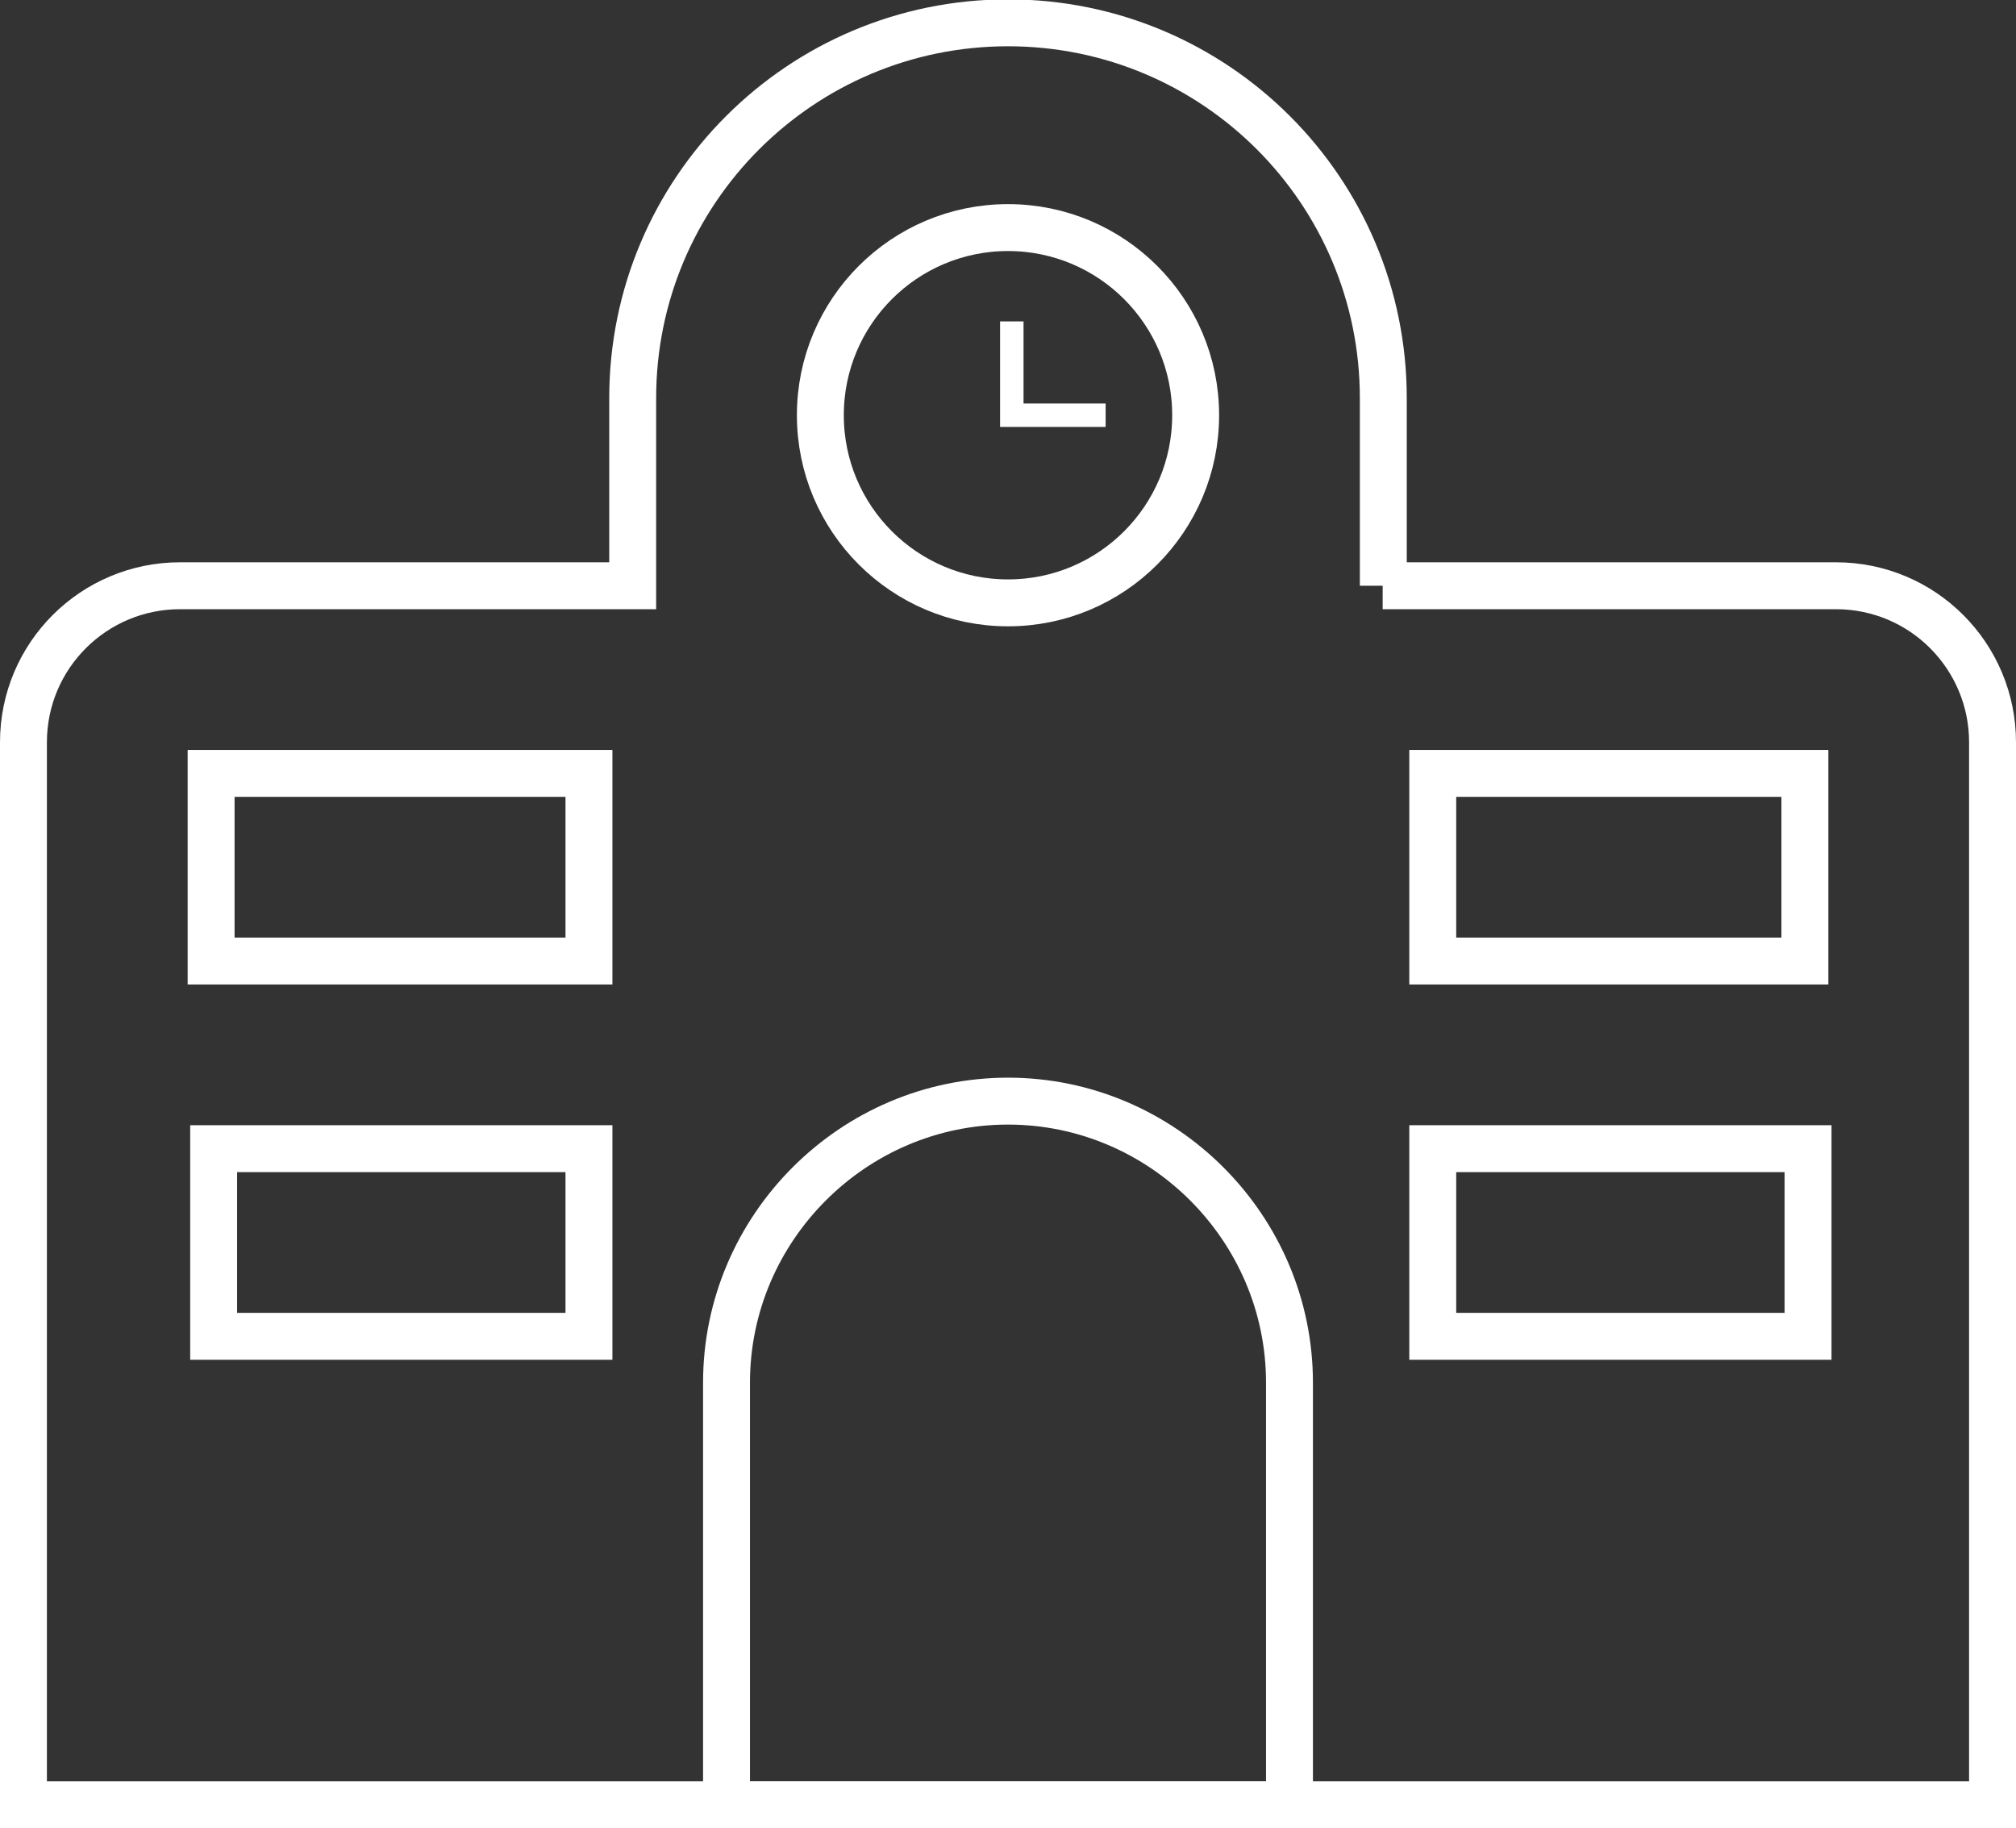 <?xml version="1.0" encoding="UTF-8"?><svg id="_イヤー_2" xmlns="http://www.w3.org/2000/svg" viewBox="0 0 31.8 28.84"><rect x="0" y="0" width="31.8" height="28.84" fill="#333333" stroke="none"/><defs><style>.cls-1{stroke-width:.37px;}.cls-1,.cls-2{fill:none;stroke:#fff;stroke-miterlimit:10;}.cls-2{stroke-width:.74px;}</style></defs><g id="_ープンキャンパス"><g><path class="cls-2" d="M21.82,9.24v-2.96c0-3.27-2.65-5.92-5.92-5.92h0c-3.27,0-5.92,2.65-5.92,5.92v2.96H2.84c-1.36,0-2.47,1.1-2.47,2.47V28.47H31.43V11.71c0-1.36-1.1-2.47-2.47-2.47h-7.15Z"/><path class="cls-2" d="M20.34,28.47v-6.66c0-2.44-2-4.44-4.44-4.44h0c-2.44,0-4.44,2-4.44,4.44v6.66h8.88Z"/><g><circle class="cls-2" cx="15.9" cy="6.55" r="2.96"/><polyline class="cls-1" points="15.96 5.07 15.96 6.55 17.44 6.55"/></g><rect class="cls-2" x="3.33" y="12.2" width="5.96" height="2.96"/><rect class="cls-2" x="22.6" y="12.2" width="5.87" height="2.96"/><rect class="cls-2" x="3.37" y="18.12" width="5.92" height="2.96"/><rect class="cls-2" x="22.6" y="18.12" width="5.92" height="2.96"/></g></g></svg>